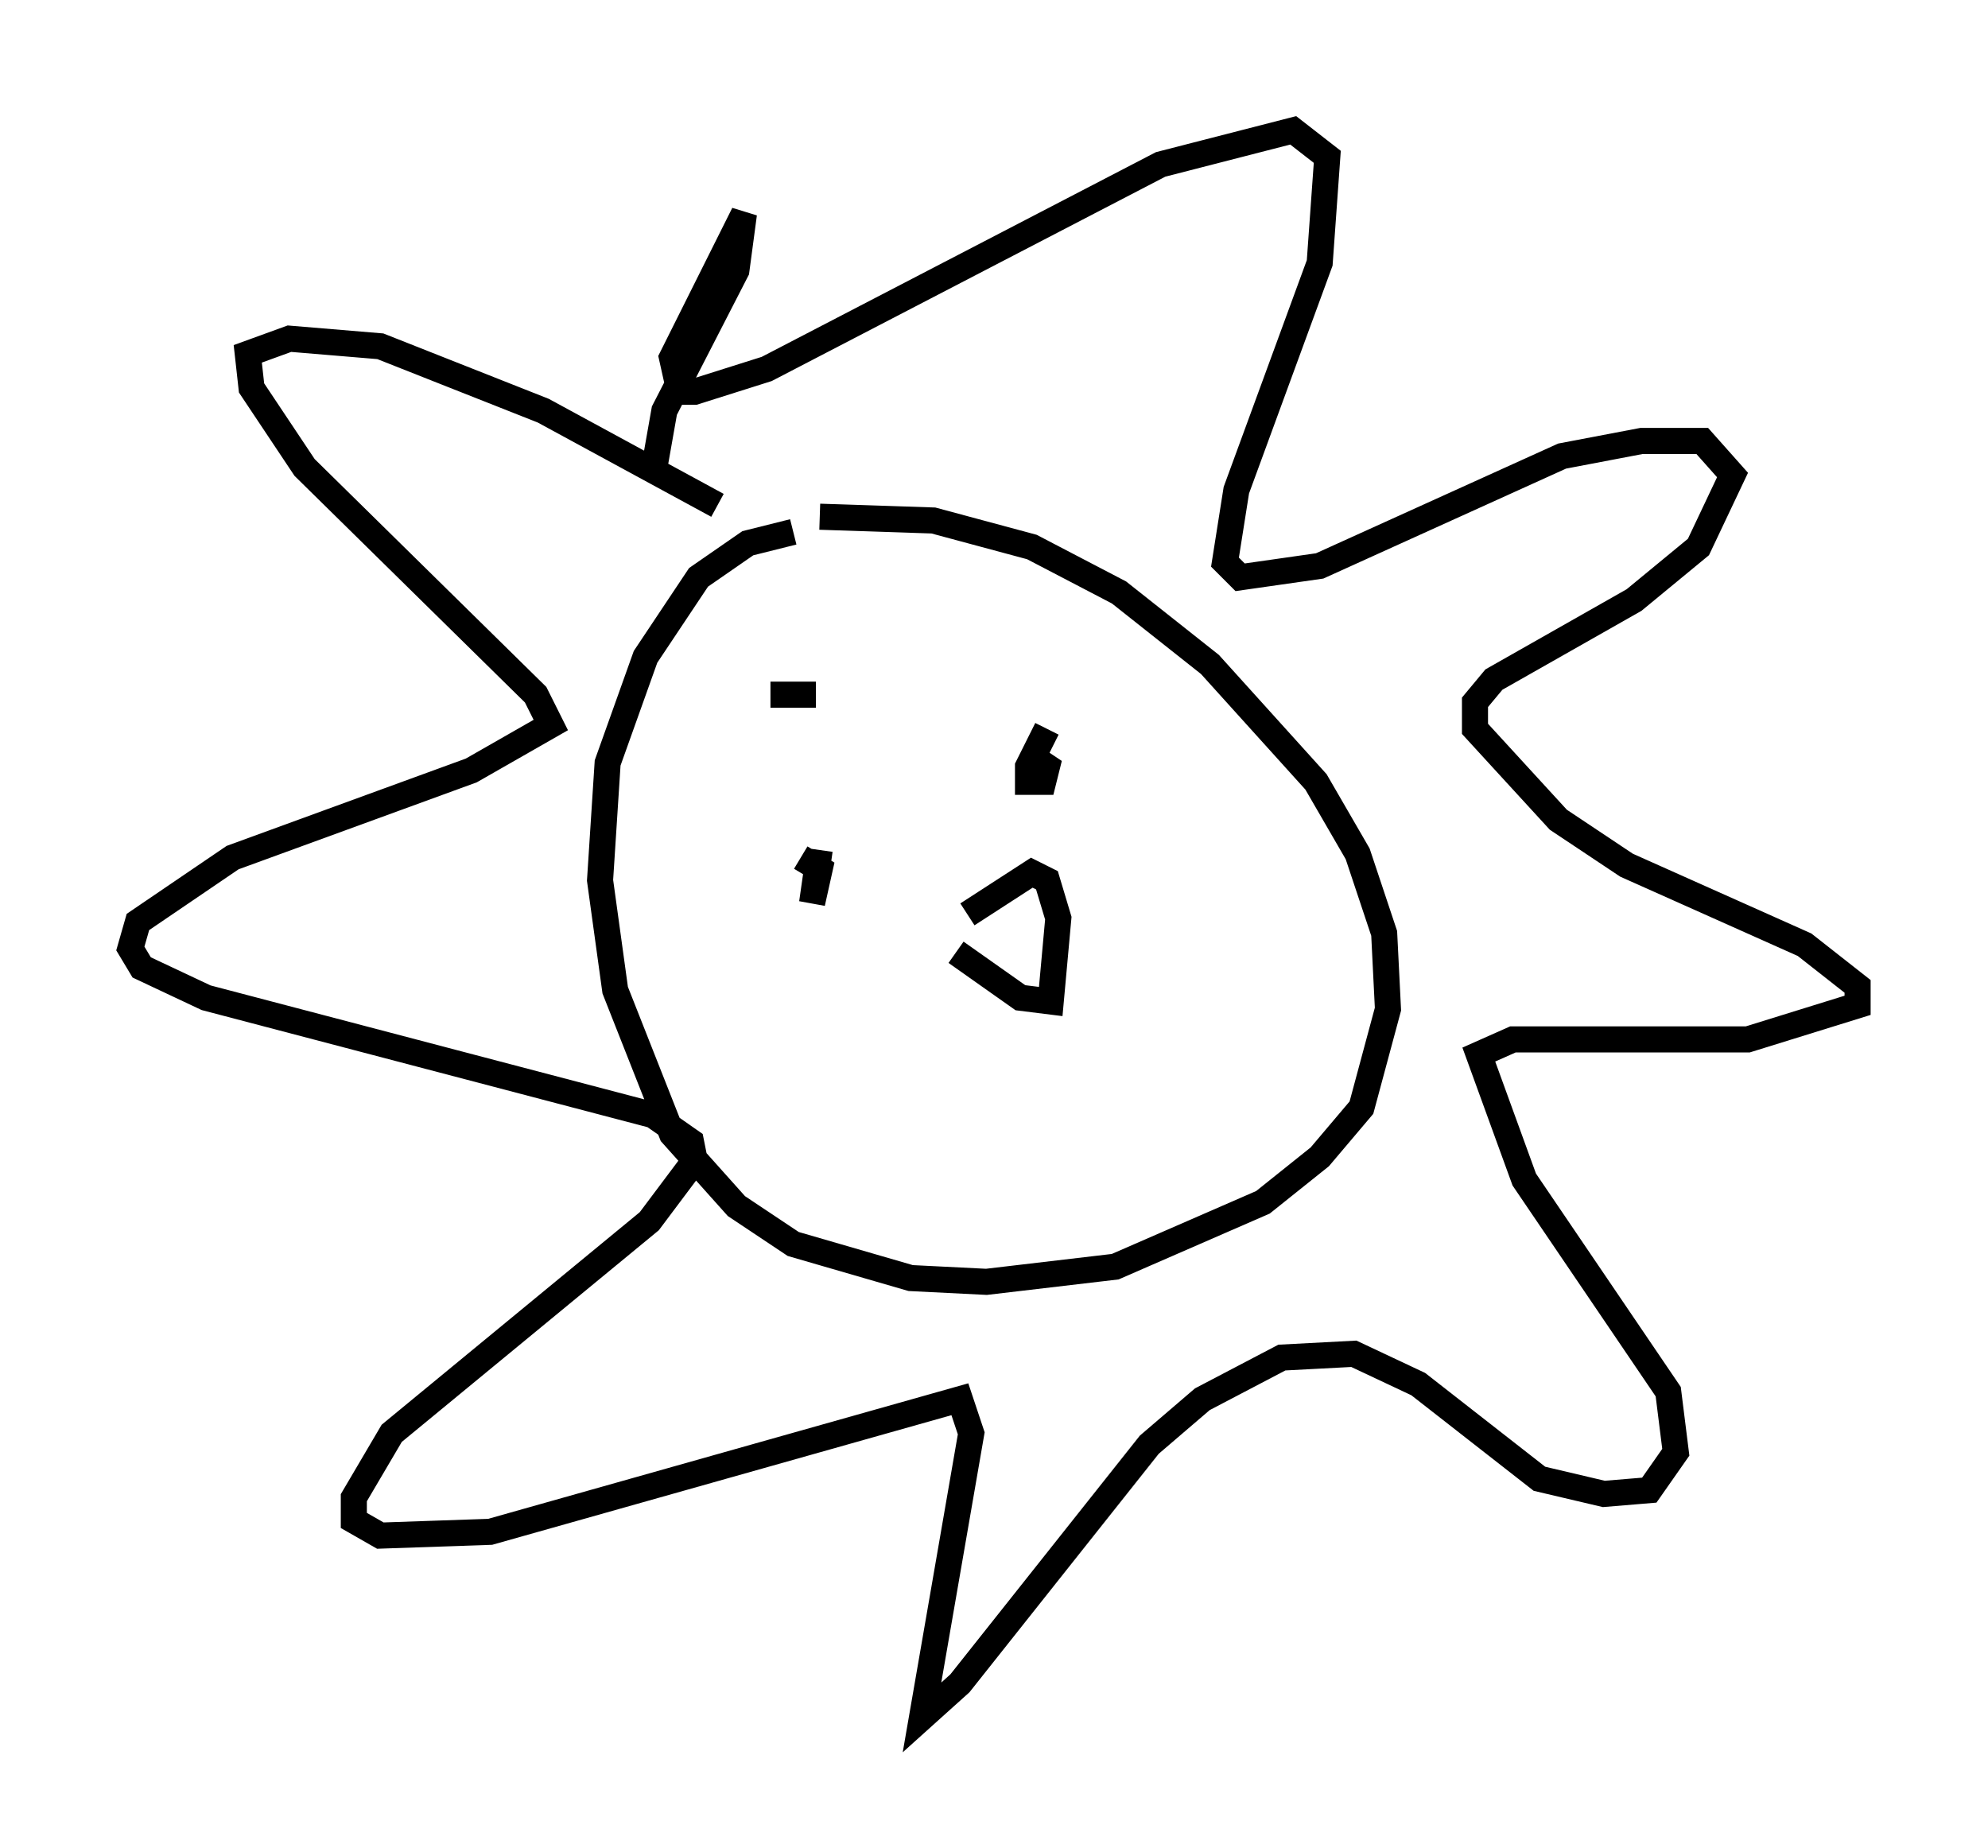<?xml version="1.0" encoding="utf-8" ?>
<svg baseProfile="full" height="70.86" version="1.1" width="76.234" xmlns="http://www.w3.org/2000/svg" xmlns:ev="http://www.w3.org/2001/xml-events" xmlns:xlink="http://www.w3.org/1999/xlink"><defs /><rect fill="white" height="70.86" width="76.234" x="0" y="0" /><path d="M32.743, 20.687 m-2.324, -0.291 l-1.743, 0.436 -1.888, 1.307 l-2.034, 3.05 -1.453, 4.067 l-0.291, 4.503 0.581, 4.212 l2.179, 5.52 2.469, 2.76 l2.179, 1.453 4.503, 1.307 l2.905, 0.145 4.939, -0.581 l5.665, -2.469 2.179, -1.743 l1.598, -1.888 1.017, -3.777 l-0.145, -2.905 -1.017, -3.05 l-1.598, -2.76 -4.067, -4.503 l-3.486, -2.76 -3.341, -1.743 l-3.777, -1.017 -4.358, -0.145 m-3.922, -0.436 l-6.682, -3.631 -6.246, -2.469 l-3.486, -0.291 -1.598, 0.581 l0.145, 1.307 2.034, 3.05 l8.86, 8.715 0.581, 1.162 l-3.05, 1.743 -9.151, 3.341 l-3.631, 2.469 -0.291, 1.017 l0.436, 0.726 2.469, 1.162 l17.14, 4.503 1.453, 1.017 l0.145, 0.726 -1.743, 2.324 l-9.877, 8.134 -1.453, 2.469 l0.0, 0.872 1.017, 0.581 l4.212, -0.145 18.011, -5.084 l0.436, 1.307 -1.888, 10.894 l1.453, -1.307 7.263, -9.151 l2.034, -1.743 3.05, -1.598 l2.76, -0.145 2.469, 1.162 l4.648, 3.631 2.469, 0.581 l1.743, -0.145 1.017, -1.453 l-0.291, -2.324 -5.52, -8.134 l-1.743, -4.793 1.307, -0.581 l9.006, 0.0 4.212, -1.307 l0.0, -0.726 -2.034, -1.598 l-6.827, -3.05 -2.615, -1.743 l-3.196, -3.486 0.0, -1.017 l0.726, -0.872 5.374, -3.05 l2.469, -2.034 1.307, -2.76 l-1.162, -1.307 -2.324, 0.0 l-3.05, 0.581 -9.296, 4.212 l-3.05, 0.436 -0.581, -0.581 l0.436, -2.76 3.196, -8.715 l0.291, -4.067 -1.307, -1.017 l-5.084, 1.307 -15.106, 7.844 l-2.76, 0.872 -0.581, 0.0 l-0.291, -1.307 2.76, -5.52 l-0.291, 2.179 -2.76, 5.374 l-0.436, 2.469 m6.246, 15.687 l0.0, 0.0 m8.715, -2.76 l0.0, 0.0 m-8.57, 1.453 l-0.291, 2.034 0.291, -1.307 l-0.726, -0.436 m9.441, -4.939 l-0.726, 1.453 0.0, 0.581 l0.581, 0.0 0.145, -0.581 l-0.436, -0.291 m-3.05, 7.408 l2.469, 1.743 1.162, 0.145 l0.291, -3.196 -0.436, -1.453 l-0.581, -0.291 -2.469, 1.598 m-7.553, -8.425 l1.743, 0.0 " fill="none" stroke="black" stroke-width="1" /></svg>